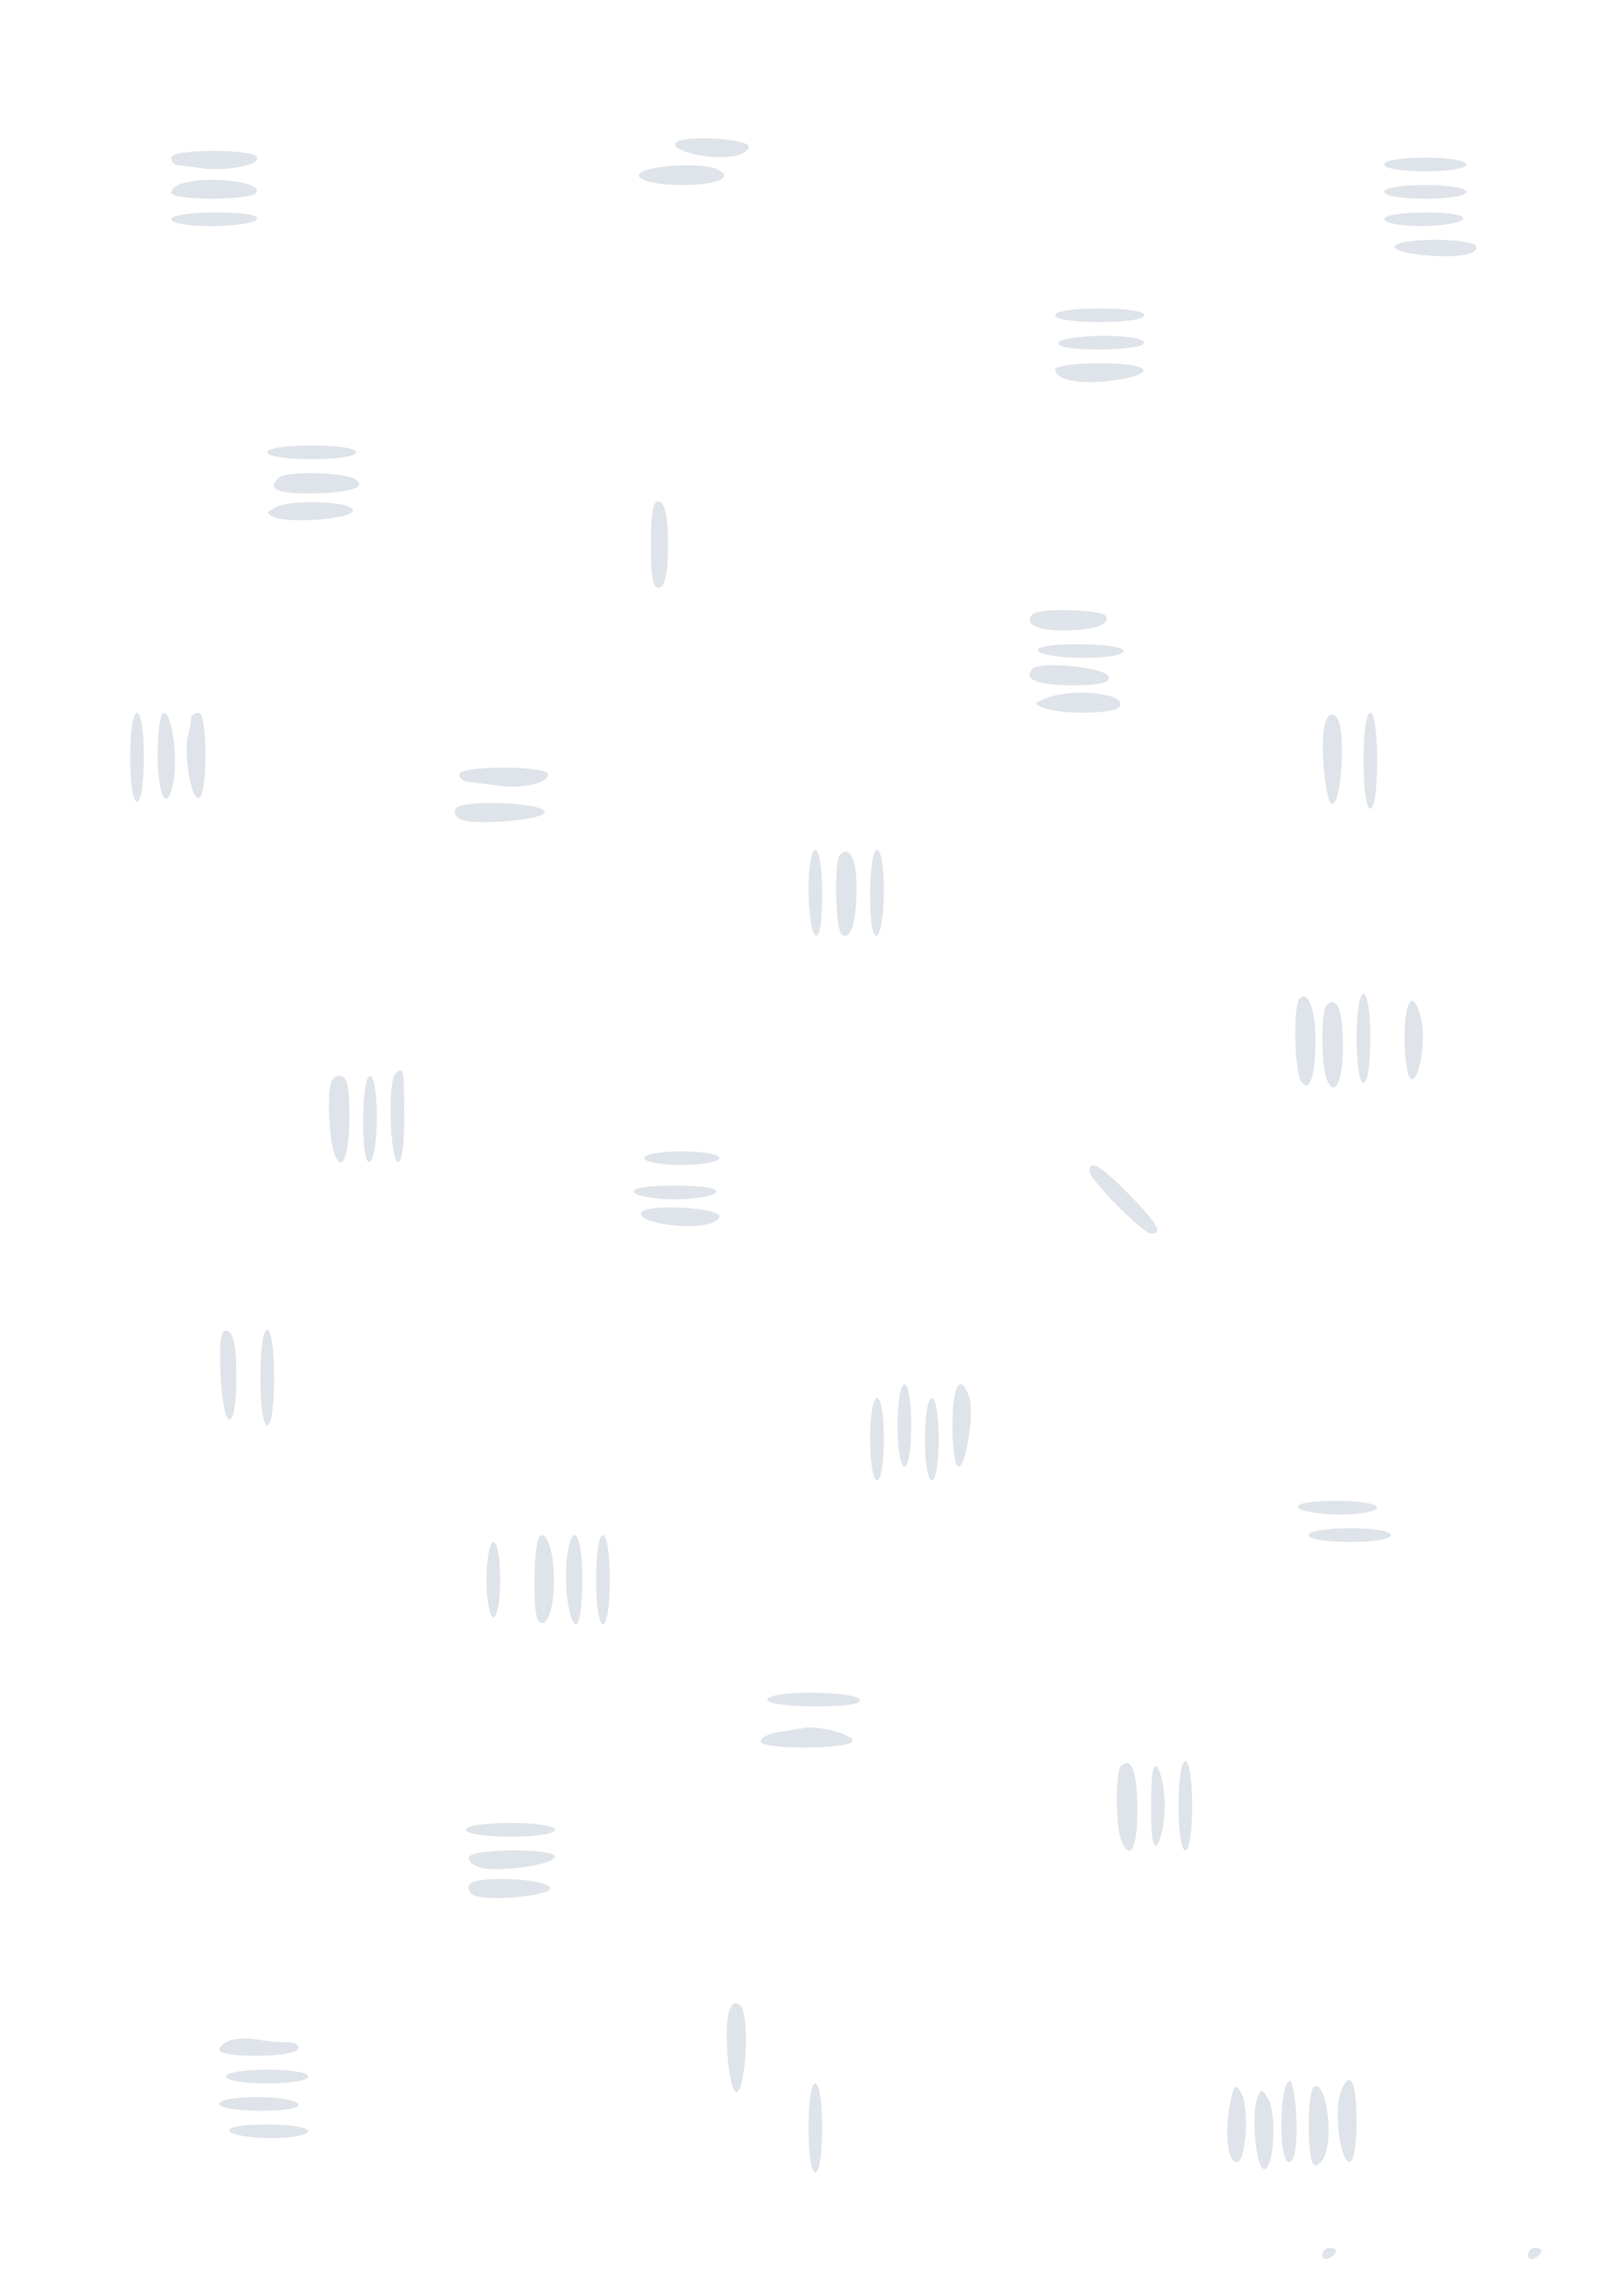<?xml version="1.0" standalone="no"?>
<!DOCTYPE svg PUBLIC "-//W3C//DTD SVG 20010904//EN"
 "http://www.w3.org/TR/2001/REC-SVG-20010904/DTD/svg10.dtd">
<svg version="1.0" xmlns="http://www.w3.org/2000/svg"
 width="236pt" height="335pt" viewBox="0 0 236 335"
 preserveAspectRatio="xMidYMid meet">

<g transform="translate(0,335) scale(0.1,-0.1)"
fill="#dfe4ea" stroke="none">
<path d="M986 3141 c-7 -11 50 -25 83 -19 12 1 23 8 24 13 3 13 -99 19 -107 6z"/>
<path d="M250 3120 c0 -5 3 -10 8 -11 4 0 18 -2 32 -4 37 -6 92 4 85 16 -8 12
-125 12 -125 -1z"/>
<path d="M2020 3110 c0 -6 27 -10 60 -10 33 0 60 4 60 10 0 6 -27 10 -60 10
-33 0 -60 -4 -60 -10z"/>
<path d="M947 3103 c-34 -9 -5 -23 48 -23 54 0 79 12 49 24 -17 7 -69 6 -97
-1z"/>
<path d="M268 3083 c-10 -2 -18 -9 -18 -14 0 -12 117 -12 124 0 10 15 -65 25
-106 14z"/>
<path d="M2020 3070 c0 -6 27 -10 60 -10 33 0 60 4 60 10 0 6 -27 10 -60 10
-33 0 -60 -4 -60 -10z"/>
<path d="M250 3030 c0 -6 26 -10 59 -10 33 0 63 5 66 10 4 6 -18 10 -59 10
-37 0 -66 -4 -66 -10z"/>
<path d="M2020 3030 c0 -5 24 -10 54 -10 30 0 58 5 61 10 4 6 -17 10 -54 10
-34 0 -61 -4 -61 -10z"/>
<path d="M2036 2991 c-7 -10 67 -19 101 -13 13 2 20 8 17 13 -7 12 -111 12
-118 0z"/>
<path d="M1540 2890 c0 -6 28 -10 65 -10 37 0 65 4 65 10 0 6 -28 10 -65 10
-37 0 -65 -4 -65 -10z"/>
<path d="M1545 2850 c-4 -6 18 -10 59 -10 37 0 66 4 66 10 0 6 -26 10 -59 10
-33 0 -63 -4 -66 -10z"/>
<path d="M1540 2811 c0 -16 40 -23 86 -16 66 10 53 25 -21 25 -36 0 -65 -4
-65 -9z"/>
<path d="M390 2690 c0 -6 28 -10 65 -10 37 0 65 4 65 10 0 6 -28 10 -65 10
-37 0 -65 -4 -65 -10z"/>
<path d="M407 2653 c-17 -16 -4 -23 42 -23 60 0 89 9 69 21 -15 10 -102 12
-111 2z"/>
<path d="M405 2611 c-17 -8 -18 -10 -4 -16 24 -9 114 -2 114 10 0 13 -83 17
-110 6z"/>
<path d="M950 2555 c0 -49 3 -66 13 -62 8 2 12 24 12 62 0 38 -4 60 -12 63
-10 3 -13 -14 -13 -63z"/>
<path d="M1507 2454 c-13 -14 6 -24 43 -24 46 0 72 9 64 21 -6 10 -97 12 -107
3z"/>
<path d="M1515 2400 c3 -5 33 -10 66 -10 33 0 59 4 59 10 0 6 -29 10 -66 10
-41 0 -63 -4 -59 -10z"/>
<path d="M1507 2374 c-15 -15 7 -24 59 -24 40 0 55 4 52 13 -5 13 -99 23 -111
11z"/>
<path d="M1526 2331 c-18 -7 -18 -8 -2 -14 26 -10 104 -9 110 2 12 19 -67 28
-108 12z"/>
<path d="M190 2245 c0 -37 4 -65 10 -65 6 0 10 28 10 65 0 37 -4 65 -10 65 -6
0 -10 -28 -10 -65z"/>
<path d="M230 2251 c0 -64 14 -89 23 -42 7 35 -2 101 -14 101 -5 0 -9 -27 -9
-59z"/>
<path d="M279 2303 c0 -5 -2 -17 -5 -28 -6 -30 6 -96 17 -89 12 7 12 124 -1
124 -5 0 -10 -3 -11 -7z"/>
<path d="M1935 2298 c-10 -24 -1 -123 10 -121 14 4 19 113 6 126 -7 7 -12 5
-16 -5z"/>
<path d="M1990 2240 c0 -40 4 -70 10 -70 6 0 10 30 10 70 0 40 -4 70 -10 70
-6 0 -10 -30 -10 -70z"/>
<path d="M670 2220 c0 -5 6 -10 13 -11 6 0 25 -3 41 -5 36 -6 76 3 76 16 0 6
-29 10 -65 10 -37 0 -65 -4 -65 -10z"/>
<path d="M665 2170 c-3 -5 0 -13 8 -16 23 -9 122 0 122 11 0 14 -122 19 -130
5z"/>
<path d="M1180 2051 c0 -33 5 -63 10 -66 6 -4 10 18 10 59 0 37 -4 66 -10 66
-6 0 -10 -26 -10 -59z"/>
<path d="M1226 2103 c-9 -10 -7 -111 3 -117 13 -8 21 19 21 69 0 42 -10 62
-24 48z"/>
<path d="M1270 2044 c0 -41 4 -63 10 -59 6 3 10 33 10 66 0 33 -4 59 -10 59
-6 0 -10 -29 -10 -66z"/>
<path d="M1897 1893 c-10 -9 -8 -105 2 -121 12 -19 21 8 21 61 0 44 -11 72
-23 60z"/>
<path d="M1980 1835 c0 -37 4 -65 10 -65 6 0 10 28 10 65 0 37 -4 65 -10 65
-6 0 -10 -28 -10 -65z"/>
<path d="M1936 1883 c-8 -8 -8 -86 0 -107 12 -30 24 -5 24 49 0 51 -9 73 -24
58z"/>
<path d="M2050 1836 c0 -30 4 -57 9 -60 12 -8 23 57 15 88 -11 44 -24 29 -24
-28z"/>
<path d="M577 1783 c-11 -10 -8 -121 3 -128 6 -4 10 20 10 64 0 71 -1 77 -13
64z"/>
<path d="M480 1738 c0 -24 3 -53 6 -65 11 -40 24 -14 24 48 0 46 -3 59 -15 59
-11 0 -15 -11 -15 -42z"/>
<path d="M530 1714 c0 -41 4 -63 10 -59 6 3 10 33 10 66 0 33 -4 59 -10 59 -6
0 -10 -29 -10 -66z"/>
<path d="M940 1660 c0 -5 25 -10 55 -10 30 0 55 5 55 10 0 6 -25 10 -55 10
-30 0 -55 -4 -55 -10z"/>
<path d="M1590 1641 c0 -12 78 -91 90 -91 18 0 10 14 -32 57 -41 42 -58 52
-58 34z"/>
<path d="M925 1610 c3 -5 30 -10 60 -10 30 0 57 5 60 10 4 6 -18 10 -60 10
-42 0 -64 -4 -60 -10z"/>
<path d="M936 1581 c-8 -12 49 -24 88 -19 15 2 27 8 26 13 0 13 -106 19 -114
6z"/>
<path d="M322 1343 c4 -85 23 -86 23 -1 0 41 -4 63 -13 66 -10 3 -12 -12 -10
-65z"/>
<path d="M380 1340 c0 -40 4 -70 10 -70 6 0 10 30 10 70 0 40 -4 70 -10 70 -6
0 -10 -30 -10 -70z"/>
<path d="M1310 1270 c0 -33 4 -60 10 -60 6 0 10 27 10 60 0 33 -4 60 -10 60
-6 0 -10 -27 -10 -60z"/>
<path d="M1390 1270 c0 -33 4 -60 9 -60 11 0 24 82 15 103 -13 35 -24 15 -24
-43z"/>
<path d="M1270 1250 c0 -33 4 -60 10 -60 6 0 10 27 10 60 0 33 -4 60 -10 60
-6 0 -10 -27 -10 -60z"/>
<path d="M1350 1250 c0 -33 4 -60 10 -60 6 0 10 27 10 60 0 33 -4 60 -10 60
-6 0 -10 -27 -10 -60z"/>
<path d="M1895 1150 c3 -5 31 -10 61 -10 30 0 54 5 54 10 0 6 -27 10 -61 10
-37 0 -58 -4 -54 -10z"/>
<path d="M1910 1110 c0 -6 27 -10 60 -10 33 0 60 4 60 10 0 6 -27 10 -60 10
-33 0 -60 -4 -60 -10z"/>
<path d="M780 1044 c0 -48 3 -65 13 -62 22 8 20 128 -3 128 -6 0 -10 -29 -10
-66z"/>
<path d="M828 1081 c-6 -39 2 -101 13 -101 5 0 9 29 9 65 0 66 -14 89 -22 36z"/>
<path d="M870 1045 c0 -37 4 -65 10 -65 6 0 10 28 10 65 0 37 -4 65 -10 65 -6
0 -10 -28 -10 -65z"/>
<path d="M710 1045 c0 -30 5 -55 10 -55 6 0 10 25 10 55 0 30 -4 55 -10 55 -5
0 -10 -25 -10 -55z"/>
<path d="M1120 870 c0 -6 30 -10 71 -10 44 0 68 4 64 10 -3 6 -35 10 -71 10
-36 0 -64 -4 -64 -10z"/>
<path d="M1138 823 c-16 -2 -28 -9 -28 -14 0 -12 127 -12 134 0 5 8 -44 23
-68 20 -6 -1 -23 -4 -38 -6z"/>
<path d="M1636 773 c-8 -8 -8 -86 0 -107 13 -34 24 -14 24 43 0 56 -9 79 -24
64z"/>
<path d="M1680 715 c0 -49 3 -65 10 -55 5 8 10 33 10 55 0 22 -5 47 -10 55 -7
10 -10 -6 -10 -55z"/>
<path d="M1720 715 c0 -37 4 -65 10 -65 6 0 10 28 10 65 0 37 -4 65 -10 65 -6
0 -10 -28 -10 -65z"/>
<path d="M680 680 c0 -6 28 -10 65 -10 37 0 65 4 65 10 0 6 -28 10 -65 10 -37
0 -65 -4 -65 -10z"/>
<path d="M685 641 c-3 -5 4 -12 15 -16 25 -8 110 4 110 16 0 12 -117 12 -125
0z"/>
<path d="M685 600 c-3 -5 0 -13 8 -16 23 -9 112 0 110 11 -4 14 -110 19 -118
5z"/>
<path d="M1065 418 c-10 -24 -1 -123 10 -121 14 4 19 113 6 126 -7 7 -12 5
-16 -5z"/>
<path d="M338 373 c-10 -2 -18 -9 -18 -14 0 -12 107 -12 115 1 3 6 -4 10 -17
10 -13 0 -32 2 -43 4 -11 2 -28 2 -37 -1z"/>
<path d="M330 320 c0 -6 27 -10 60 -10 33 0 60 4 60 10 0 6 -27 10 -60 10 -33
0 -60 -4 -60 -10z"/>
<path d="M1877 307 c-10 -26 -9 -105 2 -111 12 -8 17 39 11 89 -4 30 -7 35
-13 22z"/>
<path d="M1955 291 c-8 -35 4 -103 16 -95 12 7 12 111 0 118 -5 4 -12 -7 -16
-23z"/>
<path d="M1180 245 c0 -37 4 -65 10 -65 6 0 10 28 10 65 0 37 -4 65 -10 65 -6
0 -10 -28 -10 -65z"/>
<path d="M1795 279 c-8 -44 -3 -84 10 -84 14 0 19 80 6 102 -8 14 -10 11 -16
-18z"/>
<path d="M1917 304 c-10 -11 -9 -114 2 -114 5 0 12 7 15 16 13 33 -1 114 -17
98z"/>
<path d="M1835 289 c-9 -24 -2 -104 10 -104 14 0 19 80 6 102 -9 16 -10 16
-16 2z"/>
<path d="M320 280 c0 -6 27 -10 61 -10 37 0 58 4 54 10 -3 6 -31 10 -61 10
-30 0 -54 -4 -54 -10z"/>
<path d="M335 240 c3 -5 31 -10 61 -10 30 0 54 5 54 10 0 6 -27 10 -61 10 -37
0 -58 -4 -54 -10z"/>
<path d="M1930 59 c0 -5 5 -7 10 -4 6 3 10 8 10 11 0 2 -4 4 -10 4 -5 0 -10
-5 -10 -11z"/>
<path d="M2230 59 c0 -5 5 -7 10 -4 6 3 10 8 10 11 0 2 -4 4 -10 4 -5 0 -10
-5 -10 -11z"/>
</g>
</svg>
